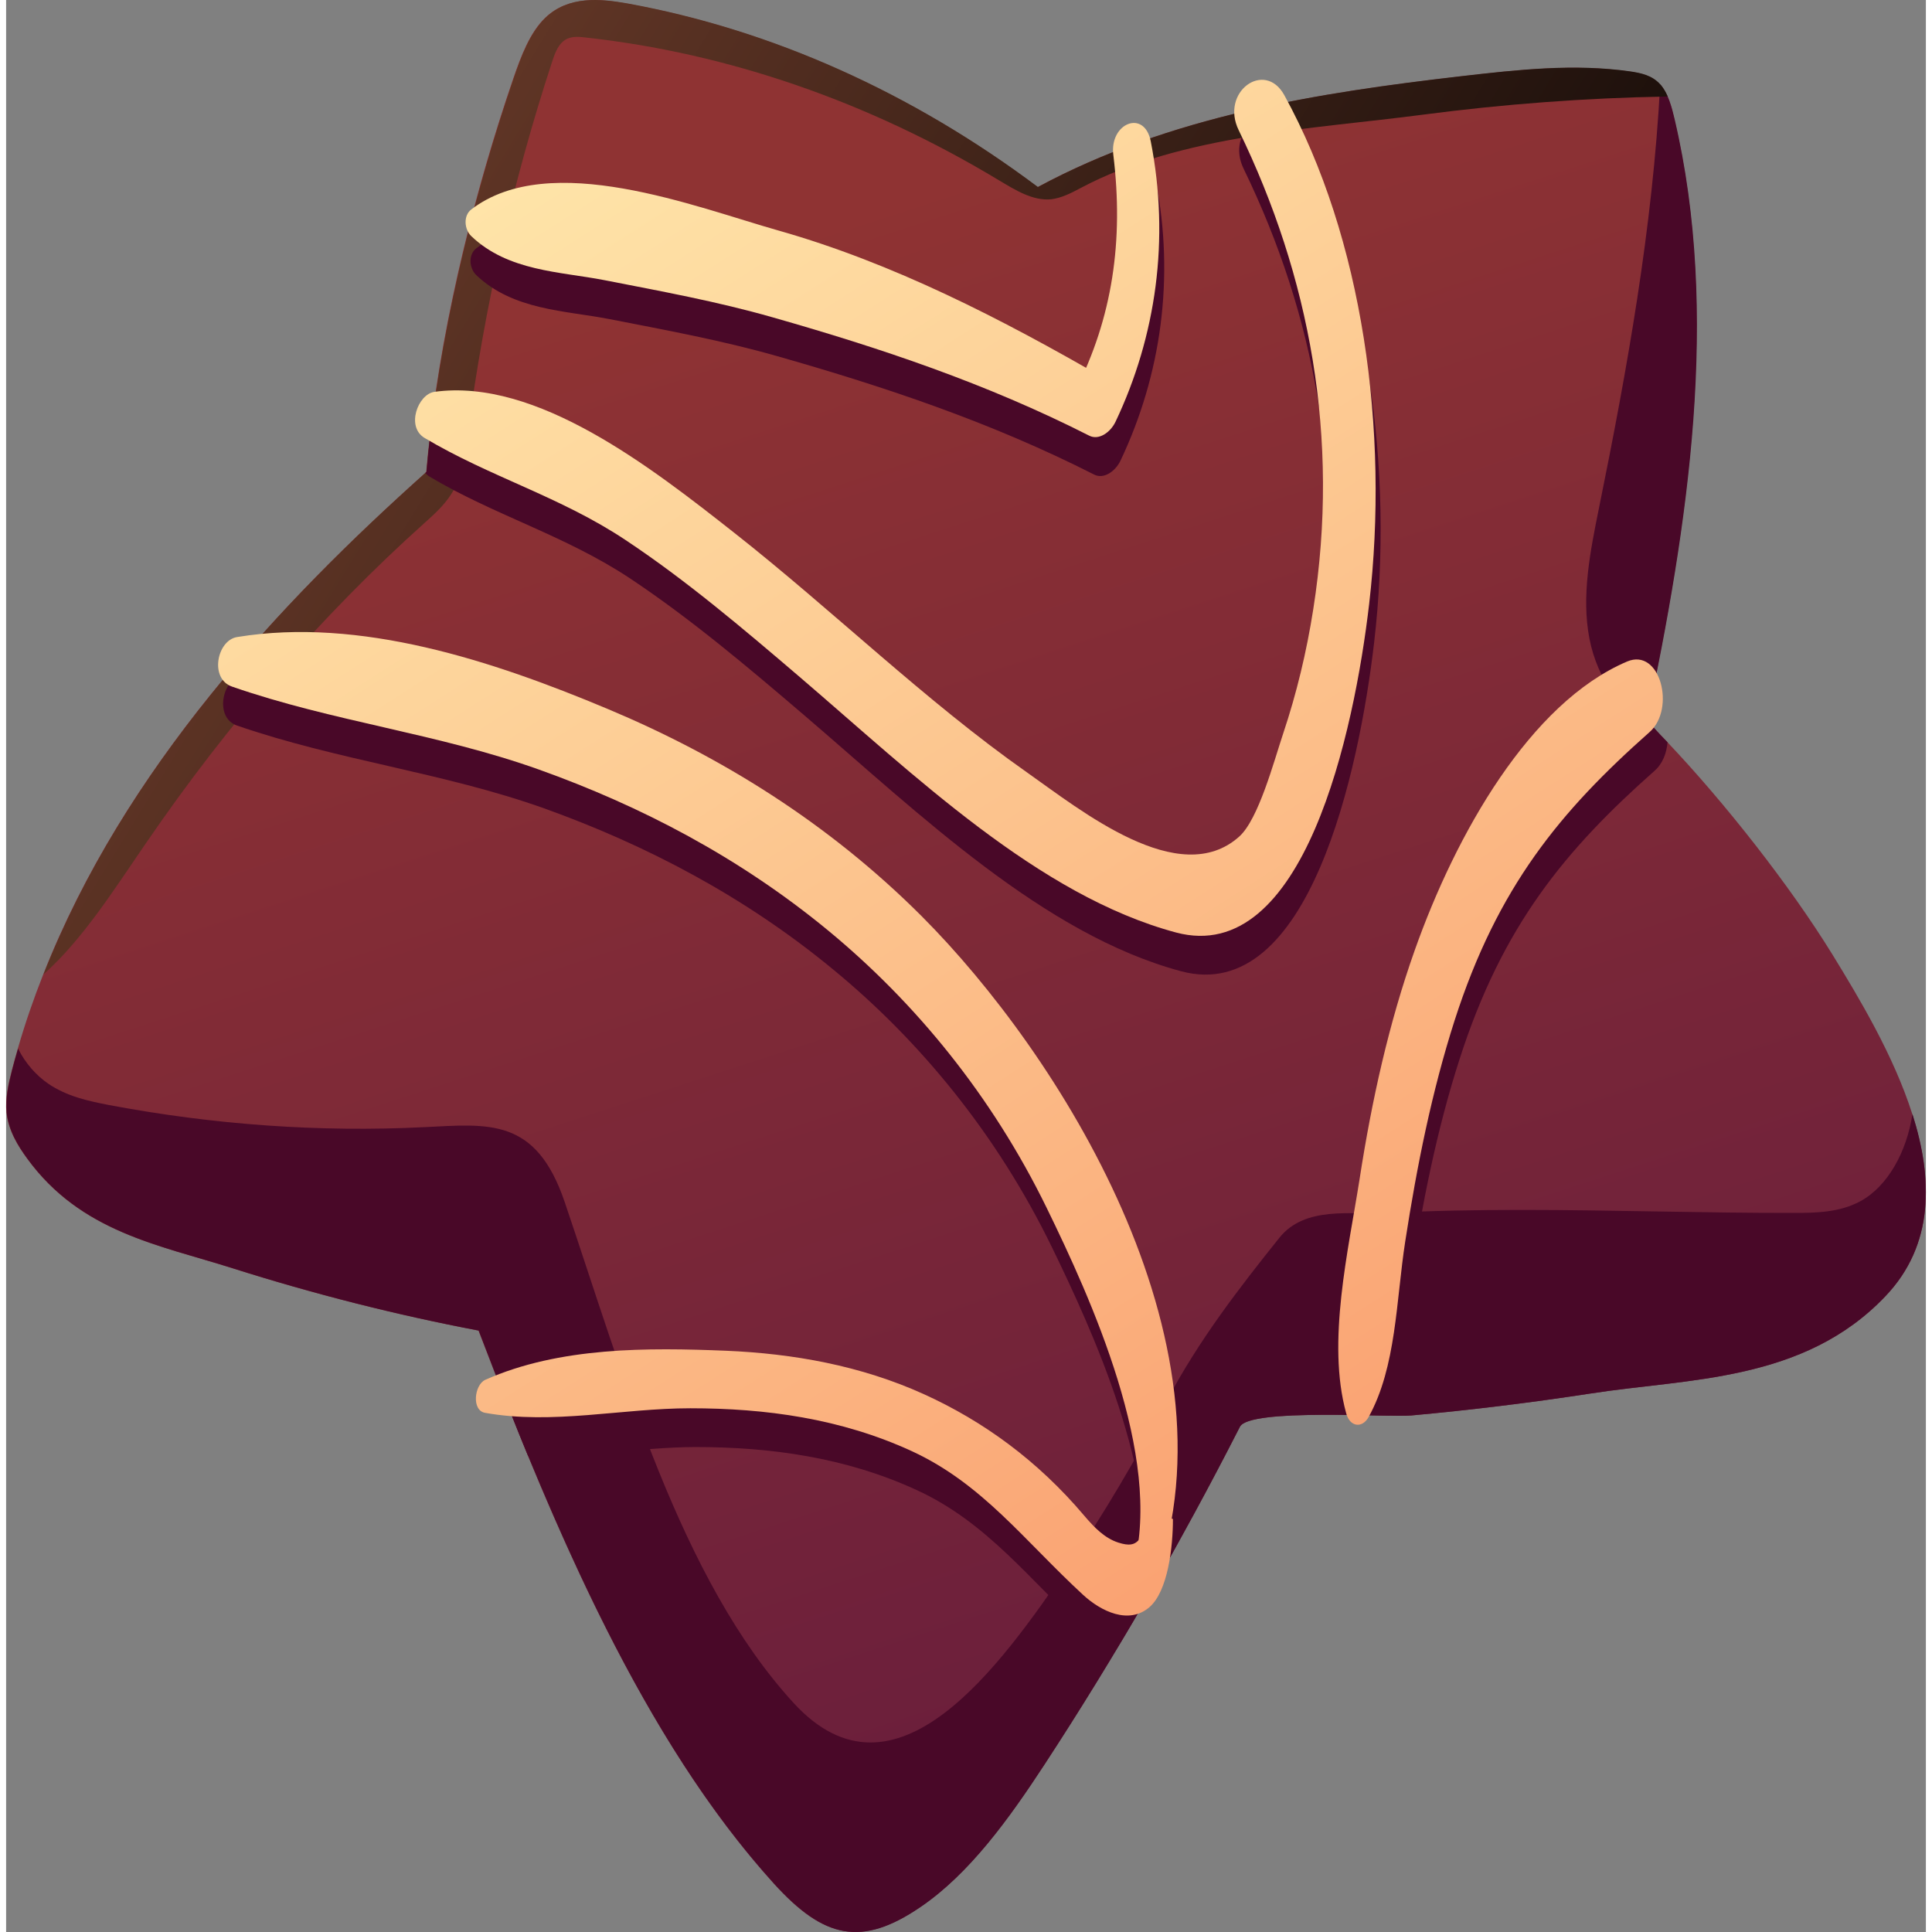 <svg width="120" height="120" viewBox="0 0 157 158" fill="none" xmlns="http://www.w3.org/2000/svg">
    <rect x="0" y="0" width="157" height="158" fill="#808080" stroke="none"/>
    <path d="M153.691 106.004C147 113.046 137.544 112.716 129.564 113.964C124.699 114.71 119.812 115.312 114.915 115.757C114.598 115.785 113.974 115.785 113.165 115.771C112.16 115.757 110.848 115.728 109.47 115.714C105.71 115.671 101.37 115.757 100.9 116.674C99.293 119.83 97.642 122.942 95.936 126.011L95.925 126.025C95.346 127.101 94.734 128.162 94.122 129.223C93.619 130.127 93.105 131.002 92.58 131.891C91.968 132.952 91.345 133.999 90.7 135.046C88.82 138.173 86.896 141.256 84.917 144.282C82.009 148.728 78.784 153.217 74.761 155.956C69.951 159.241 66.868 158.538 62.79 154.049C54.34 144.712 48.032 132.049 42.675 119.055C42.172 117.85 41.68 116.617 41.199 115.398C40.314 113.204 39.472 110.995 38.63 108.815C31.852 107.524 25.129 105.818 18.483 103.71C12.514 101.816 6.096 100.769 1.713 94.746C0.936 93.685 0.193 92.466 0.029 91.003C-0.091 89.827 0.182 88.651 0.466 87.532C0.619 86.944 0.783 86.342 0.958 85.754C1.549 83.703 2.248 81.681 3.025 79.716C9.649 62.879 22.385 49.326 34.258 38.699C34.29 38.67 34.334 38.627 34.356 38.598C34.443 37.609 34.542 36.605 34.662 35.601C35.788 25.748 38.423 15.322 41.473 6.43C42.107 4.58 42.828 2.672 44.075 1.468C45.955 -0.34 48.524 -0.11 50.842 0.306C62.605 2.457 74.04 7.577 84.348 15.307C95.204 9.47 107.317 7.591 118.981 6.243C123.584 5.713 128.219 5.196 132.81 5.856C133.674 5.985 134.592 6.172 135.248 6.917C135.259 6.932 135.281 6.946 135.292 6.96C135.533 7.233 135.707 7.534 135.861 7.893C136.123 8.466 136.287 9.112 136.429 9.743C140.026 25.131 137.697 41.725 134.505 57.3C134.396 57.845 134.264 58.418 134.155 58.963C134.341 59.15 134.527 59.336 134.724 59.523C135.095 59.896 135.467 60.283 135.85 60.684C140.518 65.604 145.831 72.344 149.351 78.052C151.526 81.595 154.347 86.284 155.877 91.075C157.572 96.367 157.703 101.802 153.691 106.004Z"
          fill="url(#paint0_linear_1_14007)"/>
    <path d="M153.691 106.004C147 113.046 137.544 112.716 129.564 113.964C124.699 114.71 119.812 115.312 114.915 115.757C113.1 115.929 101.687 115.14 100.9 116.689C96.002 126.298 90.667 135.52 84.939 144.282C82.031 148.728 78.806 153.217 74.783 155.957C69.973 159.241 66.89 158.538 62.812 154.049C52.132 142.275 44.895 125.179 38.652 108.815C31.874 107.525 25.151 105.818 18.505 103.71C12.536 101.817 6.118 100.77 1.735 94.746C0.958 93.685 0.215 92.466 0.051 91.003C-0.069 89.827 0.204 88.651 0.488 87.532C0.641 86.944 0.805 86.342 0.98 85.754C1.571 86.959 2.467 87.948 3.44 88.622C4.981 89.669 6.72 90.042 8.425 90.372C16.952 91.978 25.599 92.609 34.203 92.179C39.472 91.921 43.32 91.376 45.671 98.274C50.525 112.573 55.138 129.166 64.408 139.277C72.739 148.355 81.32 136.208 86.852 128.105C89.749 123.86 92.482 119.199 94.953 114.495C97.544 109.59 100.845 105.33 104.125 101.229C106.246 98.575 110.083 99.364 112.849 99.207C116.544 99.006 120.271 98.948 123.977 98.948C131.4 98.948 138.823 99.207 146.257 99.192C148.072 99.192 149.941 99.149 151.625 98.246C153.866 97.041 155.44 94.201 155.899 91.103C157.572 96.367 157.703 101.802 153.691 106.004Z"
          fill="#490828"/>
    <path d="M134.177 58.978C134.363 59.165 134.549 59.351 134.745 59.538C132.231 58.476 130.132 55.579 129.487 52.238C128.809 48.753 129.553 45.081 130.252 41.611C132.57 30.223 134.647 18.649 135.27 6.918C135.281 6.932 135.303 6.947 135.314 6.961C135.926 7.664 136.21 8.725 136.451 9.743C140.19 25.691 137.555 42.916 134.177 58.978Z"
          fill="#490828"/>
    <path d="M135.883 7.893C129.17 8.008 122.48 8.51 115.811 9.385C106.989 10.546 96.079 11.005 87.869 15.379C87.093 15.795 86.295 16.197 85.464 16.297C83.966 16.441 82.545 15.552 81.178 14.734C70.52 8.309 59.008 4.336 47.333 3.06C46.721 2.988 46.043 2.945 45.529 3.404C45.081 3.791 44.84 4.465 44.632 5.111C41.44 14.849 39.123 25.06 37.745 35.486C37.548 36.992 37.352 38.556 36.718 39.846C36.105 41.094 35.121 41.955 34.181 42.801C25.84 50.287 18.188 59.093 11.432 68.96C8.83 72.746 6.326 76.733 3.134 79.616C3.112 79.644 3.079 79.659 3.058 79.688C9.704 62.807 22.484 49.211 34.389 38.584C35.285 27.885 38.15 16.226 41.506 6.416C42.14 4.566 42.861 2.658 44.108 1.454C45.988 -0.353 48.557 -0.124 50.875 0.292C62.638 2.443 74.073 7.563 84.382 15.293C95.237 9.456 107.35 7.577 119.014 6.229C123.617 5.699 128.252 5.182 132.844 5.842C133.707 5.971 134.626 6.158 135.281 6.903C135.292 6.918 135.314 6.932 135.325 6.946C135.555 7.233 135.741 7.549 135.883 7.893Z"
          fill="url(#paint1_linear_1_14007)"/>
    <path d="M111.876 52.553C110.662 62.979 106.552 82.226 96.09 79.429C84.852 76.417 74.718 66.579 65.316 58.533C60.67 54.561 56.002 50.617 51.05 47.318C45.737 43.79 39.986 42.169 34.641 38.986C34.498 38.9 34.389 38.799 34.28 38.684C34.313 38.656 34.356 38.613 34.378 38.584C34.466 37.594 34.564 36.59 34.684 35.587C34.903 35.386 35.143 35.257 35.406 35.228C43.758 34.066 53.105 41.366 59.981 46.773C68.027 53.112 75.592 60.513 83.879 66.335C88.284 69.433 96.352 75.973 101.239 71.584C102.813 70.179 104.081 65.446 104.847 63.151C105.94 59.867 106.749 56.482 107.306 52.969C109.515 38.928 107 25.734 101.206 13.802C99.676 10.661 103.338 8.036 104.934 10.933C111.384 22.665 113.527 38.441 111.876 52.553Z"
          fill="#490828"/>
    <path d="M38.444 22.493C41.462 25.375 45.703 25.39 49.322 26.092C53.935 26.996 58.516 27.828 63.085 29.133C71.897 31.643 80.566 34.54 88.984 38.813C89.771 39.215 90.722 38.541 91.137 37.666C94.45 30.682 95.587 22.751 94.012 14.734C93.488 12.095 90.634 13.257 90.951 15.838C91.815 22.88 90.875 29.19 87.847 35.142C88.71 34.841 89.585 34.54 90.448 34.253C81.779 29.233 72.902 24.687 63.61 22.048C56.756 20.112 44.894 15.379 38.444 20.313C37.778 20.829 37.876 21.948 38.444 22.493Z"
          fill="#490828"/>
    <path d="M135.872 60.699C135.795 61.602 135.467 62.463 134.811 63.036C127.509 69.505 122.37 75.686 118.861 86.629C116.992 92.423 115.789 98.532 114.838 104.685C114.27 108.342 114.15 112.286 113.166 115.757C112.16 115.742 110.848 115.714 109.471 115.699C108.968 110.45 110.345 104.441 111.11 99.536C112.105 93.125 113.505 86.815 115.614 80.863C118.982 71.326 125.049 60.642 132.975 57.257C133.576 56.999 134.112 57.042 134.549 57.3C134.44 57.845 134.308 58.419 134.199 58.964C134.385 59.15 134.571 59.336 134.767 59.523C135.117 59.924 135.489 60.312 135.872 60.699Z"
          fill="#490828"/>
    <path d="M95.926 126.012C95.336 127.101 94.723 128.163 94.111 129.224C93.608 130.128 93.094 131.002 92.57 131.892C92.515 131.705 92.526 131.49 92.592 131.275C92.745 130.701 92.865 130.099 92.952 129.482C94.264 120.662 88.853 108.83 85.508 101.96C81.004 92.724 74.718 85.109 67.656 79.301C60.364 73.277 52.296 69.089 43.998 66.106C35.734 63.166 27.152 62.191 18.887 59.337C17.007 58.692 17.663 55.522 19.303 55.25C29.317 53.615 40.117 57.171 49.617 61.158C58.779 65.002 67.623 70.452 75.297 78.139C85.256 88.106 98.276 107.898 95.926 126.012Z"
          fill="#490828"/>
    <path d="M94.111 129.224C93.608 130.128 93.094 131.002 92.57 131.892C91.957 132.953 91.334 134 90.689 135.047C89.957 134.789 89.213 134.301 88.481 133.613C83.66 129.167 80.249 124.52 74.488 121.867C68.683 119.185 62.495 118.339 56.373 118.339C51.815 118.353 47.223 119.257 42.686 119.056C42.183 117.851 41.691 116.618 41.21 115.399C46.939 113.362 53.487 113.434 59.292 113.663C64.758 113.893 70.301 114.868 75.483 117.206C80.315 119.4 84.775 122.641 88.579 127.13C89.979 128.794 90.7 129.41 92.668 129.554C92.755 129.568 92.865 129.54 92.963 129.482C93.313 129.353 93.695 128.98 94.078 129.195C94.078 129.21 94.1 129.21 94.111 129.224Z"
          fill="#490828"/>
    <path d="M34.224 35.816C39.559 39 45.331 40.621 50.634 44.149C55.586 47.433 60.254 51.392 64.9 55.364C74.302 63.41 84.436 73.248 95.674 76.26C106.136 79.057 110.257 59.825 111.471 49.384C113.111 35.272 110.979 19.496 104.529 7.778C102.933 4.881 99.271 7.506 100.801 10.647C106.595 22.565 109.109 35.773 106.901 49.814C106.355 53.313 105.535 56.712 104.441 59.982C103.676 62.277 102.419 67.01 100.845 68.415C95.947 72.804 87.89 66.264 83.485 63.166C75.198 57.343 67.633 49.943 59.587 43.604C52.722 38.197 43.375 30.897 35.023 32.045C33.678 32.245 32.683 34.899 34.224 35.816Z"
          fill="url(#paint2_linear_1_14007)"/>
    <path d="M38.04 19.309C41.057 22.192 45.299 22.206 48.917 22.909C53.53 23.813 58.111 24.644 62.681 25.95C71.492 28.459 80.161 31.356 88.579 35.63C89.366 36.032 90.317 35.358 90.732 34.483C94.045 27.498 95.182 19.567 93.608 11.55C93.083 8.912 90.23 10.073 90.547 12.655C91.41 19.697 90.47 26.007 87.442 31.959C88.305 31.657 89.18 31.356 90.044 31.07C81.374 26.05 72.498 21.503 63.205 18.865C56.351 16.928 44.49 12.196 38.04 17.129C37.373 17.646 37.471 18.764 38.04 19.309Z"
          fill="url(#paint3_linear_1_14007)"/>
    <path d="M111.427 115.886C113.701 111.77 113.668 106.378 114.422 101.516C115.373 95.363 116.598 89.254 118.456 83.46C121.976 72.517 127.104 66.335 134.406 59.867C136.549 57.974 135.281 52.94 132.559 54.102C124.633 57.487 118.577 68.171 115.199 77.709C113.089 83.66 111.689 89.956 110.695 96.381C109.776 102.261 107.983 109.748 109.59 115.571C109.886 116.704 110.902 116.833 111.427 115.886Z"
          fill="url(#paint4_linear_1_14007)"/>
    <path d="M18.482 56.153C26.747 59.022 35.318 59.983 43.582 62.937C51.88 65.906 59.948 70.094 67.25 76.117C74.302 81.94 80.588 89.541 85.103 98.791C88.688 106.134 94.624 119.142 92.198 128.106C91.815 129.497 93.564 130.486 94.045 129.124C100.965 109.504 86.032 86.113 74.903 74.955C67.228 67.268 58.384 61.833 49.223 57.989C39.723 54.002 28.922 50.46 18.909 52.095C17.247 52.338 16.602 55.508 18.482 56.153Z"
          fill="url(#paint5_linear_1_14007)"/>
    <path d="M39.166 115.542C44.72 116.532 50.371 115.169 55.958 115.169C62.091 115.169 68.267 116.001 74.083 118.683C79.855 121.351 83.255 125.983 88.076 130.429C89.541 131.777 91.804 132.881 93.488 131.447C95.029 130.128 95.423 126.485 95.423 124.219C94.854 124.076 94.209 123.961 93.761 124.434C92.591 125.682 92.755 126.729 90.963 126.155C89.847 125.797 89.006 124.936 88.164 123.947C84.359 119.443 79.899 116.216 75.067 114.022C69.885 111.67 64.343 110.695 58.877 110.465C52.514 110.207 45.266 110.136 39.177 112.846C38.292 113.262 38.051 115.342 39.166 115.542Z"
          fill="url(#paint6_linear_1_14007)"/>
    <defs>
        <linearGradient id="paint0_linear_1_14007" x1="64.328" y1="18.462" x2="136.062" y2="238.734"
                        gradientUnits="userSpaceOnUse">
            <stop stop-color="#8F3333"/>
            <stop offset="1" stop-color="#4C0D43"/>
        </linearGradient>
        <linearGradient id="paint1_linear_1_14007" x1="-13.165" y1="-43.597" x2="149.814" y2="56.377"
                        gradientUnits="userSpaceOnUse">
            <stop stop-color="#99553C"/>
            <stop offset="1"/>
        </linearGradient>
        <linearGradient id="paint2_linear_1_14007" x1="57.757" y1="-9.686" x2="164.926" y2="157.522"
                        gradientUnits="userSpaceOnUse">
            <stop stop-color="#FFEAAD"/>
            <stop offset="0.534" stop-color="#FBB481"/>
            <stop offset="1" stop-color="#F78157"/>
        </linearGradient>
        <linearGradient id="paint3_linear_1_14007" x1="56.673" y1="-8.992" x2="163.842" y2="158.216"
                        gradientUnits="userSpaceOnUse">
            <stop stop-color="#FFEAAD"/>
            <stop offset="0.534" stop-color="#FBB481"/>
            <stop offset="1" stop-color="#F78157"/>
        </linearGradient>
        <linearGradient id="paint4_linear_1_14007" x1="81.3" y1="-24.775" x2="188.468" y2="142.433"
                        gradientUnits="userSpaceOnUse">
            <stop stop-color="#FFEAAD"/>
            <stop offset="0.534" stop-color="#FBB481"/>
            <stop offset="1" stop-color="#F78157"/>
        </linearGradient>
        <linearGradient id="paint5_linear_1_14007" x1="28.994" y1="8.75" x2="136.162" y2="175.958"
                        gradientUnits="userSpaceOnUse">
            <stop stop-color="#FFEAAD"/>
            <stop offset="0.534" stop-color="#FBB481"/>
            <stop offset="1" stop-color="#F78157"/>
        </linearGradient>
        <linearGradient id="paint6_linear_1_14007" x1="26.304" y1="10.406" x2="133.538" y2="177.716"
                        gradientUnits="userSpaceOnUse">
            <stop stop-color="#FFEAAD"/>
            <stop offset="0.534" stop-color="#FBB481"/>
            <stop offset="1" stop-color="#F78157"/>
        </linearGradient>
    </defs>
</svg>

